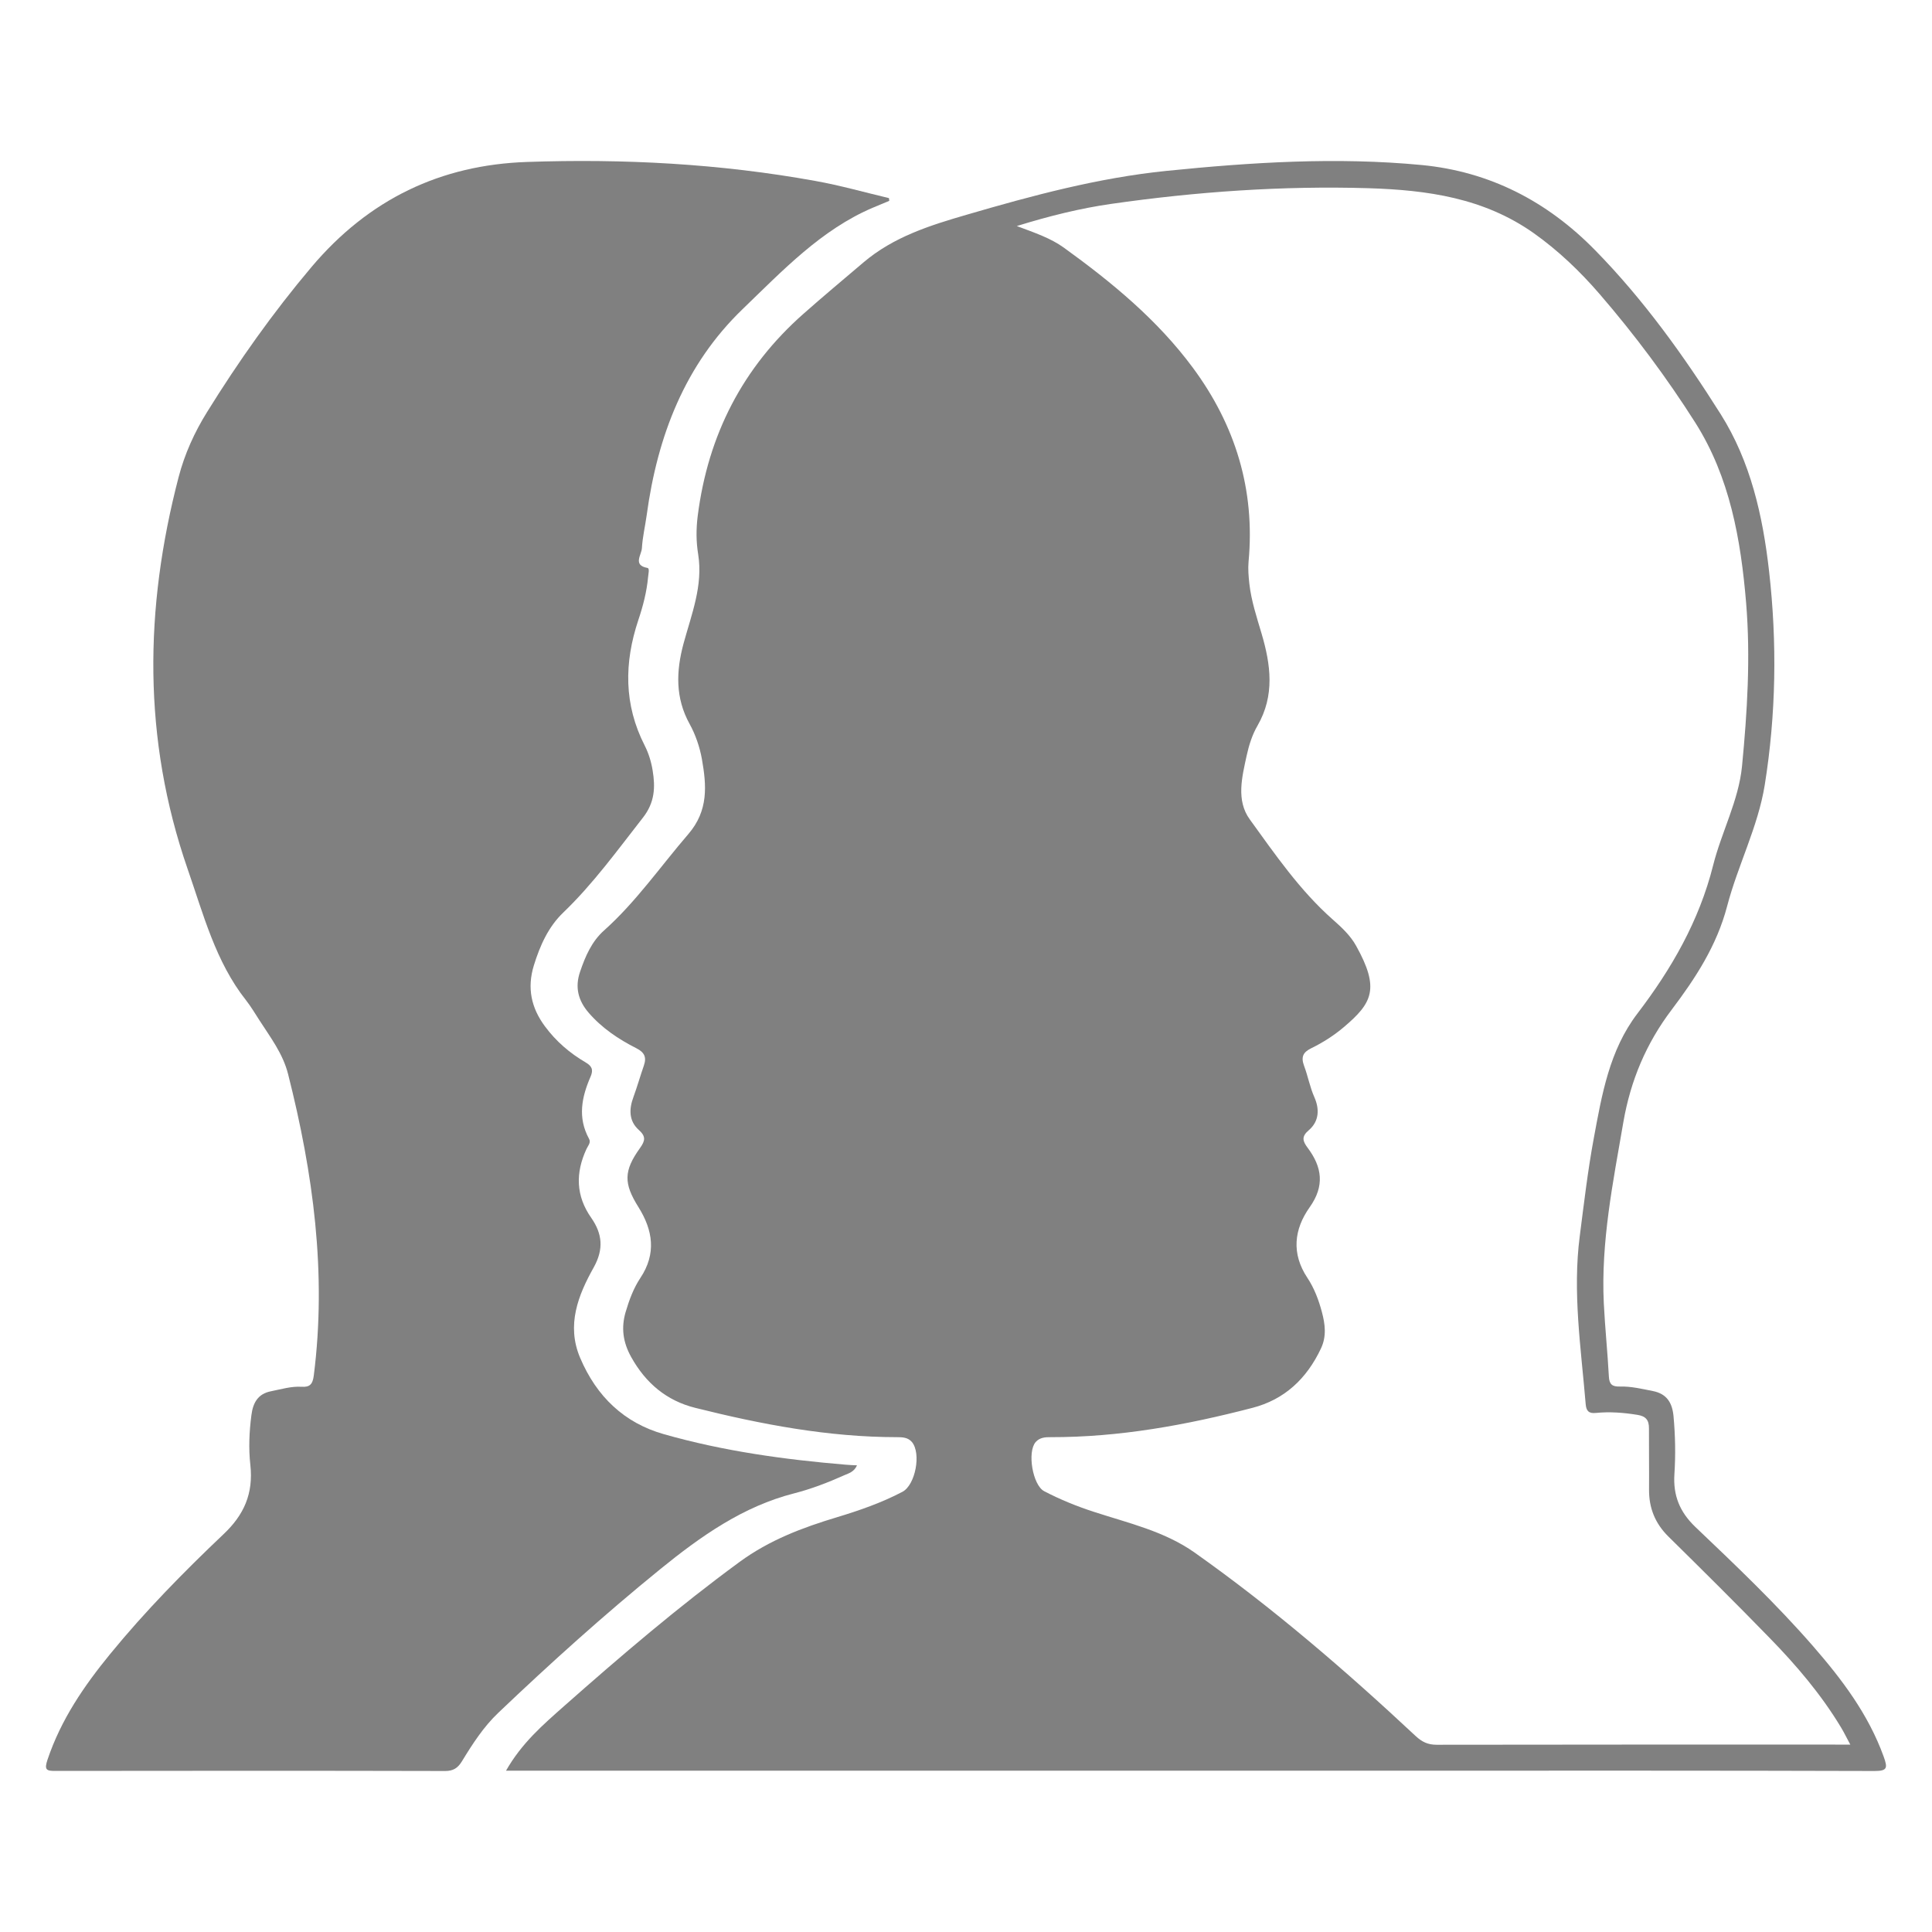 <svg width="24" height="24" viewBox="0 0 24 24" fill="none" xmlns="http://www.w3.org/2000/svg">
    <g>
        <path
            d="M23.4 21.822C23.209 21.294 22.882 20.863 22.524 20.451C22.066 19.925 21.562 19.446 21.059 18.967C20.866 18.782 20.783 18.577 20.8 18.313C20.816 18.072 20.811 17.831 20.789 17.591C20.773 17.426 20.706 17.314 20.532 17.28C20.395 17.253 20.26 17.22 20.12 17.224C20.031 17.226 19.991 17.2 19.986 17.1C19.97 16.797 19.938 16.494 19.923 16.19C19.886 15.427 20.038 14.684 20.166 13.939C20.256 13.421 20.45 12.96 20.767 12.542C21.06 12.154 21.326 11.749 21.455 11.257C21.588 10.749 21.838 10.272 21.922 9.753C22.063 8.874 22.077 7.983 21.976 7.095C21.898 6.406 21.746 5.733 21.375 5.145C20.917 4.419 20.417 3.722 19.816 3.109C19.217 2.497 18.502 2.131 17.661 2.05C16.602 1.949 15.545 2.016 14.489 2.123C13.643 2.209 12.825 2.429 12.01 2.667C11.556 2.799 11.103 2.94 10.726 3.26C10.477 3.472 10.226 3.681 9.981 3.898C9.229 4.562 8.795 5.4 8.667 6.411C8.647 6.573 8.647 6.726 8.673 6.886C8.735 7.275 8.59 7.631 8.491 7.995C8.399 8.337 8.387 8.669 8.567 8.994C8.64 9.126 8.692 9.279 8.719 9.428C8.777 9.756 8.803 10.068 8.551 10.361C8.204 10.764 7.9 11.205 7.502 11.56C7.35 11.696 7.271 11.88 7.206 12.071C7.139 12.266 7.184 12.431 7.312 12.58C7.478 12.772 7.683 12.909 7.904 13.021C8.005 13.072 8.035 13.132 7.998 13.238C7.953 13.367 7.916 13.499 7.869 13.627C7.812 13.78 7.812 13.926 7.936 14.037C8.026 14.118 8.015 14.171 7.95 14.262C7.746 14.546 7.747 14.702 7.931 14.995C8.111 15.283 8.156 15.573 7.955 15.875C7.87 16.003 7.816 16.149 7.772 16.298C7.714 16.496 7.739 16.675 7.841 16.858C8.023 17.185 8.284 17.401 8.637 17.489C9.461 17.695 10.292 17.853 11.144 17.853C11.212 17.853 11.279 17.856 11.328 17.913C11.446 18.054 11.372 18.447 11.21 18.532C10.951 18.668 10.677 18.763 10.399 18.847C9.97 18.976 9.558 19.131 9.187 19.403C8.428 19.959 7.713 20.57 7.007 21.194C6.746 21.425 6.481 21.653 6.286 21.996H17.465C19.405 21.996 21.345 21.994 23.285 22C23.447 22 23.45 21.962 23.4 21.822ZM22.797 21.672C21.146 21.672 19.496 21.671 17.846 21.674C17.738 21.674 17.666 21.64 17.585 21.565C16.714 20.751 15.813 19.975 14.842 19.288C14.463 19.02 14.018 18.921 13.59 18.781C13.377 18.712 13.17 18.628 12.971 18.524C12.828 18.449 12.758 18.035 12.866 17.913C12.915 17.858 12.982 17.852 13.051 17.853C13.903 17.855 14.735 17.703 15.558 17.489C15.956 17.386 16.232 17.128 16.41 16.75C16.481 16.599 16.461 16.448 16.421 16.298C16.381 16.148 16.326 16.002 16.241 15.874C16.04 15.572 16.075 15.271 16.269 14.997C16.458 14.732 16.423 14.498 16.246 14.261C16.181 14.175 16.165 14.119 16.258 14.04C16.387 13.93 16.393 13.778 16.328 13.631C16.272 13.505 16.248 13.369 16.2 13.241C16.159 13.13 16.187 13.072 16.286 13.023C16.432 12.952 16.57 12.864 16.695 12.758C17.045 12.461 17.144 12.283 16.846 11.749C16.774 11.619 16.663 11.517 16.554 11.421C16.148 11.062 15.841 10.615 15.526 10.18C15.353 9.942 15.429 9.652 15.487 9.384C15.515 9.257 15.556 9.126 15.621 9.015C15.838 8.639 15.786 8.256 15.671 7.868C15.611 7.665 15.544 7.464 15.52 7.252C15.51 7.161 15.502 7.068 15.51 6.978C15.594 6.08 15.343 5.279 14.821 4.572C14.379 3.973 13.81 3.506 13.215 3.076C13.051 2.958 12.858 2.893 12.631 2.808C13.039 2.682 13.419 2.588 13.802 2.533C14.863 2.381 15.93 2.306 17.003 2.338C17.73 2.361 18.434 2.458 19.055 2.898C19.36 3.115 19.628 3.371 19.873 3.655C20.306 4.157 20.704 4.69 21.06 5.251C21.489 5.929 21.625 6.7 21.691 7.49C21.747 8.168 21.705 8.845 21.64 9.518C21.598 9.946 21.385 10.335 21.281 10.75C21.107 11.442 20.763 12.037 20.341 12.59C19.992 13.047 19.899 13.598 19.798 14.143C19.724 14.542 19.677 14.947 19.625 15.35C19.533 16.052 19.64 16.747 19.698 17.443C19.705 17.529 19.738 17.561 19.825 17.552C19.997 17.535 20.169 17.548 20.341 17.576C20.444 17.592 20.485 17.64 20.484 17.744C20.483 17.997 20.487 18.249 20.485 18.502C20.483 18.732 20.56 18.923 20.723 19.085C21.145 19.501 21.567 19.919 21.981 20.345C22.313 20.685 22.622 21.047 22.87 21.459C22.907 21.52 22.938 21.585 22.985 21.672H22.797Z"
            fill="gray" />
        <path
            d="M7.974 6.809C7.97 6.892 7.857 7.022 8.043 7.055C8.072 7.06 8.054 7.128 8.051 7.167C8.034 7.351 7.988 7.529 7.93 7.701C7.752 8.234 7.749 8.753 8.009 9.262C8.057 9.356 8.09 9.464 8.107 9.569C8.142 9.779 8.135 9.968 7.986 10.158C7.669 10.563 7.368 10.98 6.998 11.335C6.813 11.512 6.709 11.743 6.632 11.992C6.545 12.274 6.6 12.521 6.769 12.749C6.908 12.937 7.079 13.083 7.274 13.197C7.351 13.242 7.374 13.287 7.337 13.373C7.226 13.627 7.173 13.883 7.317 14.146C7.344 14.194 7.304 14.233 7.286 14.272C7.147 14.571 7.153 14.856 7.345 15.129C7.482 15.326 7.502 15.516 7.376 15.743C7.183 16.087 7.034 16.459 7.206 16.866C7.412 17.352 7.757 17.677 8.247 17.816C8.988 18.027 9.744 18.131 10.506 18.195C10.547 18.199 10.589 18.2 10.646 18.203C10.61 18.285 10.544 18.301 10.49 18.325C10.287 18.416 10.079 18.496 9.865 18.551C9.232 18.712 8.707 19.082 8.199 19.495C7.505 20.059 6.84 20.658 6.19 21.277C6.008 21.45 5.87 21.663 5.738 21.88C5.686 21.965 5.629 22 5.53 22C3.915 21.996 2.3 21.997 0.685 21.999C0.574 22 0.549 21.983 0.59 21.86C0.758 21.359 1.046 20.941 1.369 20.546C1.805 20.013 2.284 19.526 2.778 19.057C3.03 18.819 3.149 18.555 3.11 18.198C3.087 17.994 3.096 17.786 3.123 17.58C3.143 17.423 3.205 17.315 3.365 17.283C3.492 17.258 3.617 17.219 3.747 17.227C3.846 17.233 3.884 17.199 3.898 17.087C4.06 15.813 3.89 14.572 3.579 13.344C3.514 13.087 3.36 12.888 3.224 12.676C3.169 12.591 3.117 12.503 3.055 12.424C2.678 11.947 2.527 11.359 2.329 10.79C1.772 9.179 1.793 7.559 2.219 5.926C2.294 5.638 2.417 5.368 2.572 5.119C2.964 4.487 3.391 3.884 3.867 3.32C4.583 2.471 5.477 2.049 6.543 2.012C7.746 1.97 8.943 2.033 10.13 2.248C10.437 2.303 10.739 2.389 11.043 2.461C11.044 2.473 11.046 2.484 11.047 2.495C10.979 2.523 10.911 2.551 10.843 2.58C10.203 2.852 9.724 3.359 9.225 3.84C8.511 4.528 8.168 5.409 8.033 6.402C8.014 6.538 7.982 6.673 7.974 6.809Z"
            fill="gray" />
    </g>
</svg>